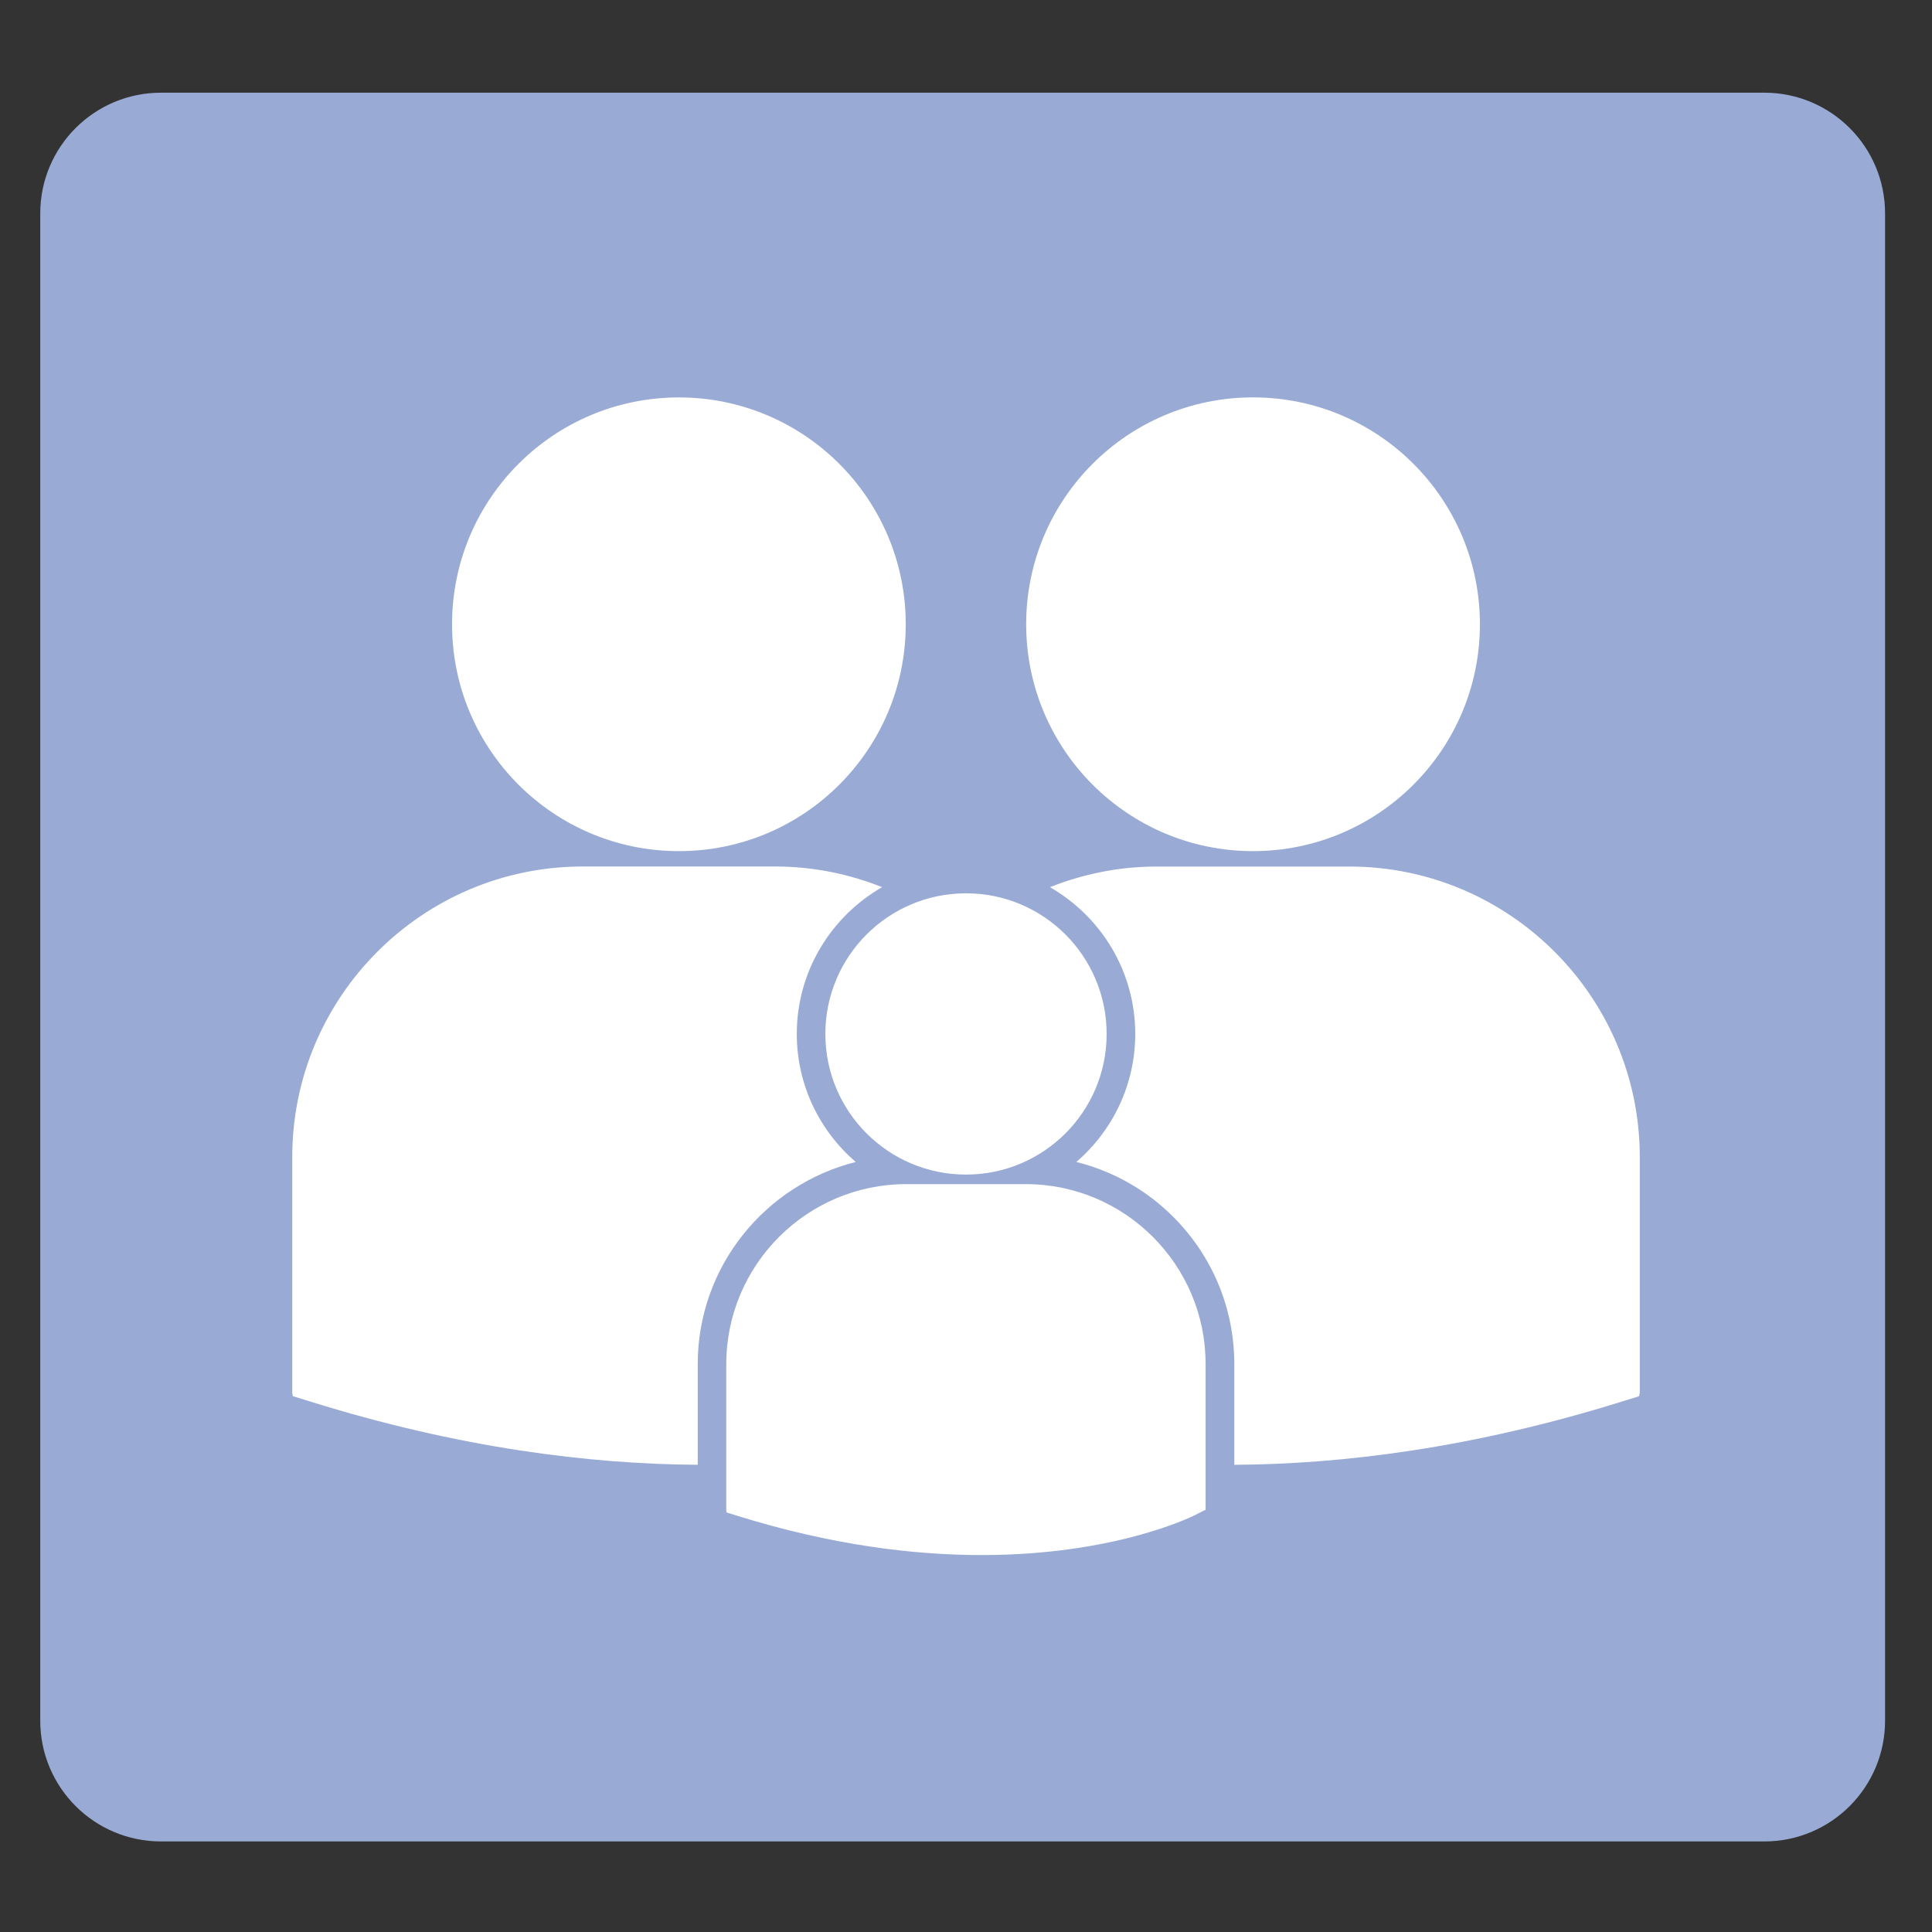 <?xml version="1.0" encoding="utf-8"?>
<!-- Generator: Adobe Illustrator 16.0.0, SVG Export Plug-In . SVG Version: 6.00 Build 0)  -->
<!DOCTYPE svg PUBLIC "-//W3C//DTD SVG 1.1//EN" "http://www.w3.org/Graphics/SVG/1.1/DTD/svg11.dtd">
<svg version="1.1" id="Layer_1" xmlns="http://www.w3.org/2000/svg" xmlns:xlink="http://www.w3.org/1999/xlink" x="0px" y="0px"
	 width="48px" height="48px" viewBox="0 0 48 48" enable-background="new 0 0 48 48" xml:space="preserve">
<rect x="0" y="0" width="48" height="48" fill="#333333" stroke="none"/>
<g>
	<path fill="#99ABD5" d="M1,42.75c0,1.657,1.343,3,3,3h39.834c1.657,0,3-1.343,3-3V5.303c0-1.657-1.343-3-3-3H4
		c-1.657,0-3,1.343-3,3V42.75z"/>
</g>
<g>
	<g>
		<circle fill="#FFFFFF" cx="24" cy="25.688" r="3.494"/>
		<path fill="#FFFFFF" d="M25.482,29.419h-2.965c-2.467,0-4.473,2.007-4.473,4.474v3.627l0.009,0.057l0.25,0.078
			c2.354,0.734,4.399,0.98,6.083,0.98c3.287,0,5.193-0.938,5.31-0.996l0.233-0.119h0.024v-3.627
			C29.955,31.426,27.949,29.419,25.482,29.419z"/>
		<circle fill="#FFFFFF" cx="16.867" cy="15.51" r="5.636"/>
		<path fill="#FFFFFF" d="M31.131,21.146c3.113,0,5.637-2.524,5.637-5.637c0-3.112-2.523-5.636-5.637-5.636
			s-5.636,2.523-5.636,5.636S28.018,21.146,31.131,21.146z"/>
		<path fill="#FFFFFF" d="M21.26,28.869c-0.895-0.771-1.464-1.91-1.464-3.182c0-1.559,0.855-2.919,2.119-3.646
			c-0.823-0.328-1.717-0.513-2.655-0.513h-4.783c-3.979,0-7.216,3.238-7.216,7.217v5.85l0.015,0.092l0.403,0.125
			c3.726,1.164,6.97,1.564,9.656,1.58v-2.5C17.334,31.469,19.009,29.434,21.26,28.869z"/>
		<path fill="#FFFFFF" d="M33.523,21.529H28.74c-0.938,0-1.831,0.185-2.654,0.513c1.265,0.726,2.119,2.085,2.119,3.646
			c0,1.27-0.569,2.41-1.463,3.181c0.9,0.225,1.73,0.687,2.404,1.36c0.98,0.98,1.52,2.281,1.52,3.664v2.5
			c2.687-0.016,5.932-0.416,9.656-1.58l0.403-0.125l0.015-0.092v-5.85C40.739,24.768,37.502,21.529,33.523,21.529z"/>
	</g>
</g>
</svg>
